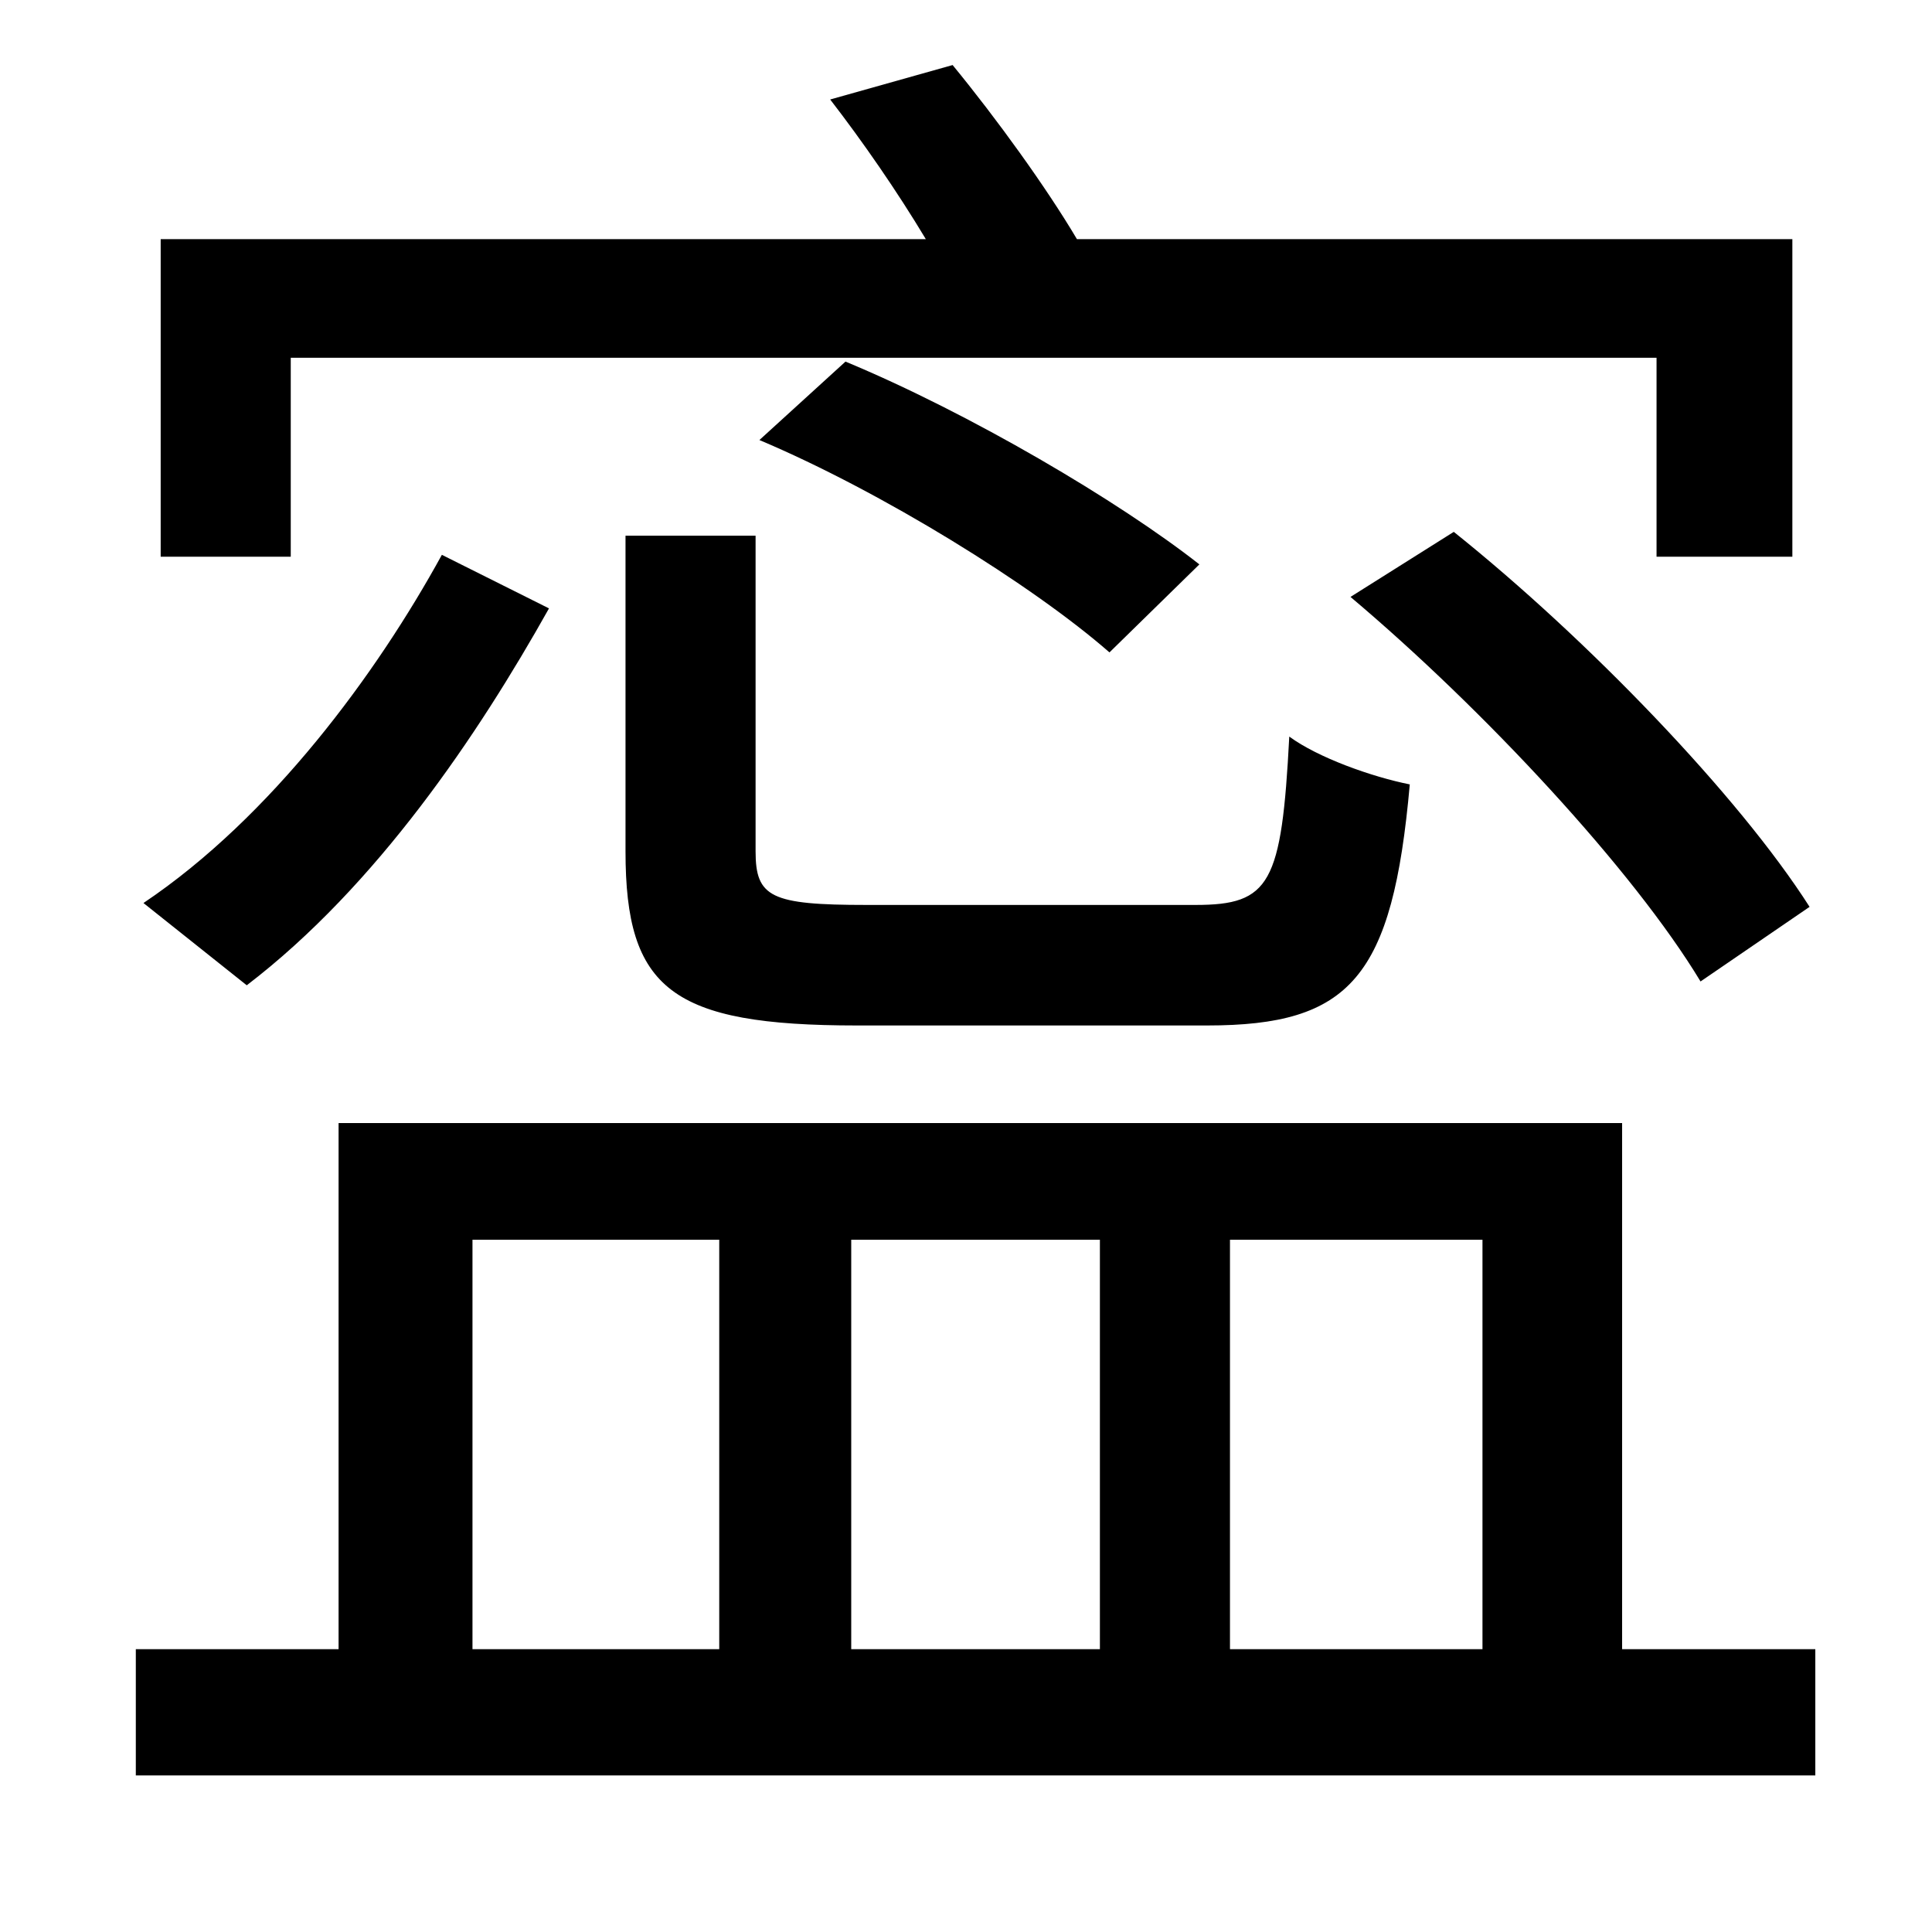 <?xml version="1.0" standalone="no"?>
<!DOCTYPE svg PUBLIC "-//W3C//DTD SVG 1.1//EN" "http://www.w3.org/Graphics/SVG/1.1/DTD/svg11.dtd" >
<svg xmlns="http://www.w3.org/2000/svg" xmlns:xlink="http://www.w3.org/1999/xlink" version="1.1" viewBox="-10 0 1010 1000">
   <path fill="currentColor"
d="M317 280h68v165c0 24 8 28 58 28h172c39 0 45 -11 49 -88c15 11 43 21 63 25c-9 101 -31 126 -106 126h-183c-97 0 -121 -19 -121 -91v-165zM617 295l-47 46c-40 -35 -119 -84 -183 -111l45 -41c65 27 143 73 185 106zM936 474l-57 39c-35 -58 -113 -142 -183 -201
l54 -34c70 56 149 138 186 196zM142 187v104h-68v-166h400c-15 -25 -33 -51 -50 -73l64 -18c23 28 49 64 65 91h374v166h-71v-104h-714zM221 290l56 28c-37 66 -90 145 -158 197l-54 -43c67 -45 122 -120 156 -182zM237 648v214h129v-214h-129zM565 648h-130v214h130v-214z
M765 648h-132v214h132v-214zM838 862h101v66h-878v-66h106v-275h671v275z" />
</svg>
